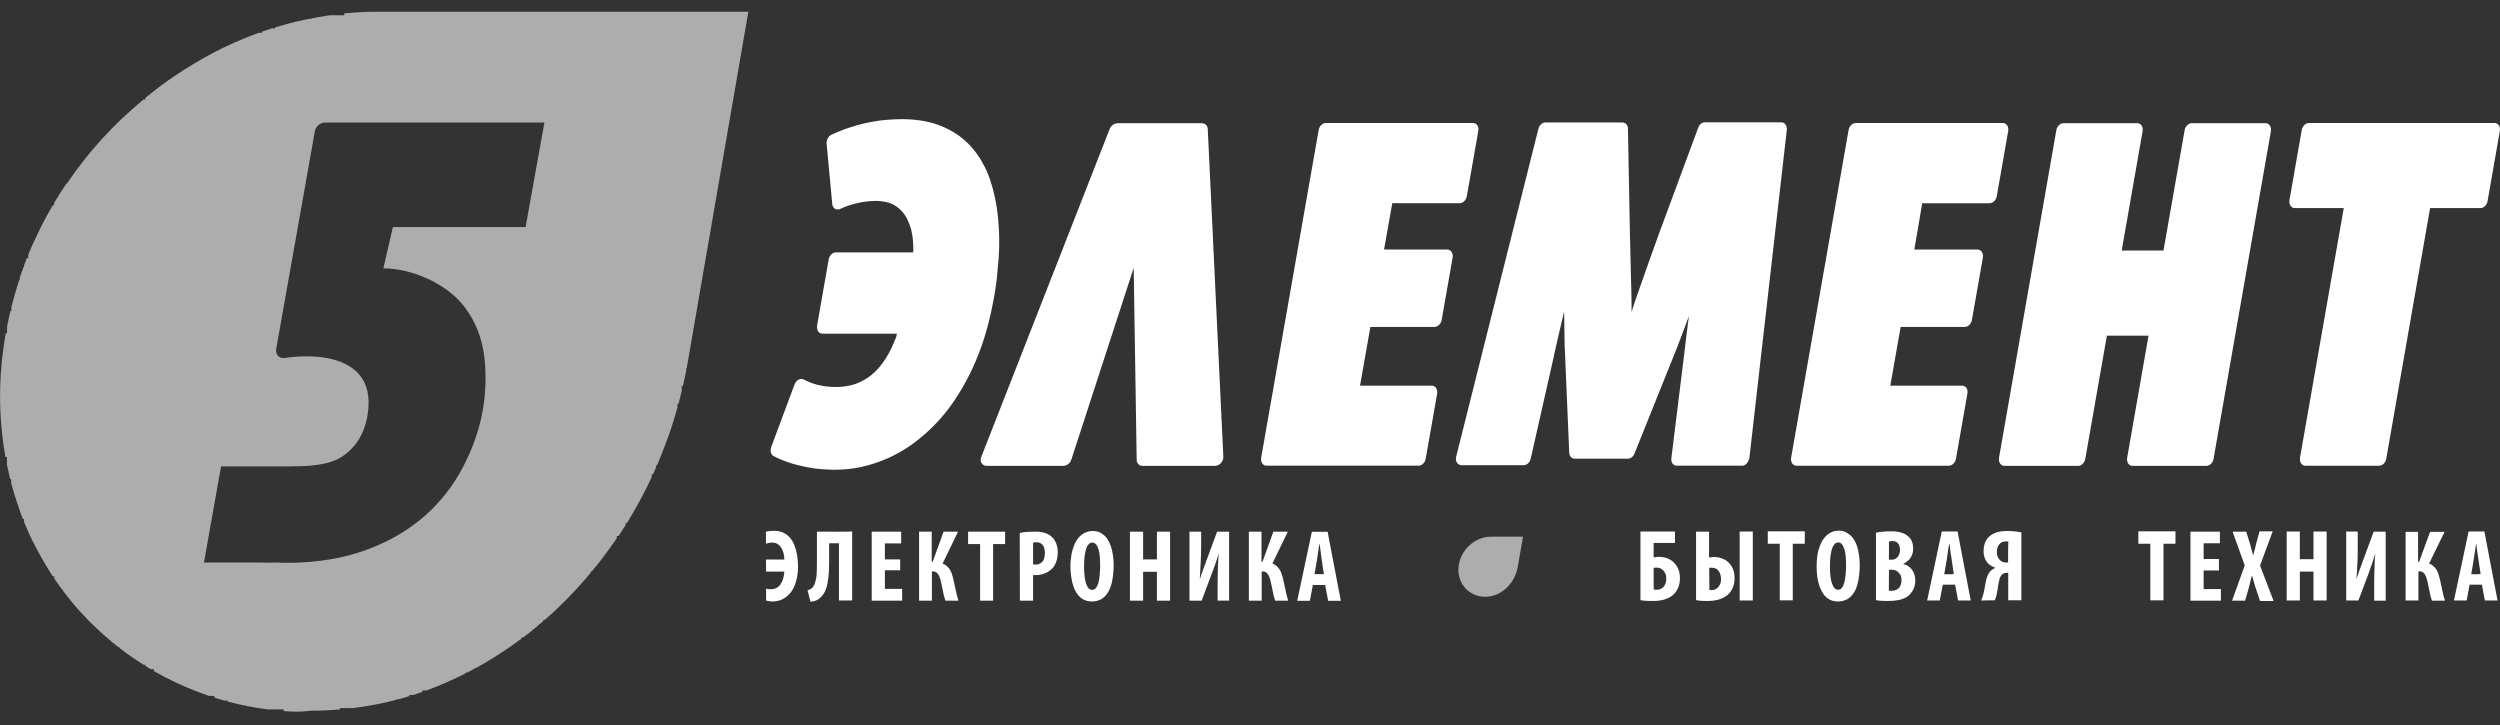 <svg xmlns="http://www.w3.org/2000/svg" width="100" height="29" viewBox="0 0 100 29">
    <rect x="0" y="0" width="100" height="29" fill="#333333" stroke="none"/>
    <g fill="#FFF">
        <path d="M48.309 5.156c-.007-.135-.105-.229-.244-.229h-3.354c-.142.006-.268.095-.323.229L39.25 18.28c-.073.18.04.355.217.355h3.06c.15-.005.283-.107.328-.255l2.493-7.666.119 7.666c-.005.068.019.135.066.183.046.05.11.075.178.072h2.881c.184 0 .349-.174.342-.356L48.31 5.156zm-12.435 8.19h-2.993c-.138-.014-.224-.155-.197-.323l.46-2.625c.02-.167.151-.302.29-.302h3.092c0-.04.007-.074.007-.114 0-.134-.007-.275-.02-.423-.013-.134-.04-.268-.072-.396-.035-.122-.079-.241-.132-.356V8.8l-.006-.006c-.053-.114-.119-.215-.19-.302-.08-.093-.17-.174-.27-.242-.104-.07-.217-.122-.336-.154-.143-.036-.288-.056-.435-.06-.131 0-.263.006-.388.02-.128.012-.256.035-.381.067-.125.027-.25.06-.362.1-.115.038-.227.083-.336.135-.013.006-.026.013-.04.013-.138.04-.262-.054-.276-.215l-.223-2.39c-.02-.147.059-.315.19-.376.106-.053.23-.1.356-.154.131-.054.263-.1.394-.141.145-.047.303-.094.455-.134.144-.034.302-.067.486-.1.178-.035.356-.055.54-.068.177-.013.375-.027.579-.027h.006c.323 0 .625.027.902.08.51.093.992.3 1.414.605.19.141.368.309.52.49.15.181.29.376.4.584.12.208.218.437.297.671.08.236.145.477.198.732.053.257.093.517.118.779.026.268.04.53.046.799.007.255 0 .523-.02.792v.02c-.02.268-.044.537-.072.805-.033.255-.066.51-.112.765l-.007.027c-.098.55-.223 1.074-.374 1.565-.146.471-.326.931-.54 1.376-.21.43-.434.825-.678 1.181-.237.351-.506.68-.802.98-.29.295-.593.55-.901.772-.611.432-1.3.736-2.027.893-.349.074-.704.107-1.06.107h-.012c-.178 0-.362-.013-.54-.027-.166-.011-.33-.034-.493-.067-.158-.033-.303-.06-.434-.094-.127-.033-.252-.07-.376-.113h-.006c-.104-.037-.207-.078-.31-.121-.105-.048-.19-.088-.256-.121-.112-.06-.151-.215-.099-.363l.928-2.49c.007-.014.013-.034.02-.047.072-.155.23-.228.349-.168.092.047.184.094.282.128.092.033.191.067.297.094h.013c.105.026.224.046.335.06.122.013.245.02.369.02.197 0 .381-.02.552-.06.158-.034.31-.088.441-.155l.013-.007c.138-.066.268-.147.388-.241.117-.093.225-.196.323-.31.098-.12.19-.24.276-.375.085-.134.158-.275.23-.423.073-.154.132-.302.191-.45v-.006l.02-.108zm19.487-3.364h2.546c.139.013.224.155.198.322l-.434 2.47c-.02.169-.152.303-.29.303h-2.566l-.414 2.35h2.888c.138.013.224.154.197.315l-.453 2.584c-.02.168-.152.302-.29.302h-6.098c-.139-.013-.224-.154-.198-.322l2.296-13.083c.02-.168.152-.303.29-.303h5.908c.138.014.223.155.19.323l-.454 2.584c-.02.168-.15.302-.29.302h-2.696l-.329 1.853zm14.316 8.646h-2.612c-.138 0-.23-.134-.21-.302l.506-4.101v-.007c.033-.242.066-.55.105-.873l.04-.308v-.014l.052-.376-.059.154-.217.578-.053.14c-.092.236-.164.437-.23.592l-1.612 4.014c-.045.127-.15.221-.27.221h-2.13c-.12 0-.211-.1-.218-.241l-.171-4.035-.013-.308v-.027l-.007-.403v-.007l-.006-.436v-.02l-.007-.41-.138.591-.145.618v.006l-.125.55v.014l-.928 4.108c-.032.148-.15.262-.282.262h-2.494c-.013 0-.026 0-.04-.007-.13-.026-.21-.18-.164-.342l3.283-13.09c.033-.155.152-.269.283-.269h3.086c.118 0 .217.1.217.249l.079 4.195v.014c.02.765.032 1.316.046 1.88l.013.496c.007.242.007.484.007.739.079-.249.164-.497.256-.76.132-.375.27-.764.415-1.18l.434-1.209 1.553-4.195c.039-.135.15-.236.269-.236h3.066c.138 0 .23.135.217.303L69.98 18.279v.02c-.039.202-.164.336-.302.33zm6.895-8.646h2.546c.138.014.224.155.197.322l-.434 2.47c-.02.169-.151.303-.29.303h-2.565l-.414 2.35h2.894c.138.013.224.154.19.315l-.453 2.584c-.02.168-.151.303-.29.303h-6.11c-.14-.014-.225-.155-.198-.322L73.94 5.223c.02-.168.151-.302.289-.302h5.902c.138.013.223.154.197.322l-.454 2.584c-.02.168-.151.303-.29.303h-2.697c.007.006-.315 1.852-.315 1.852h-.001zm3.388 8.331l2.29-13.084c.019-.167.15-.302.289-.302h2.968c.138.014.224.154.197.323l-.836 4.772h1.671l.843-4.793c.02-.167.151-.302.29-.302h2.966c.138.014.224.154.198.323l-2.29 13.083c-.02.168-.151.302-.29.302h-2.973c-.138-.013-.224-.154-.197-.322l.855-4.887h-1.665l-.861 4.907c-.02.168-.152.302-.29.302h-2.967c-.139-.013-.224-.16-.197-.322h-.001zm15.204.316h-2.967c-.138-.014-.223-.155-.197-.322l1.75-9.983h-1.974c-.138-.013-.223-.154-.197-.322l.487-2.78c.02-.167.15-.301.29-.301h7.447c.138.013.223.154.19.322l-.486 2.779c-.02.168-.152.302-.29.302h-2.013l-1.75 10.002c-.02.175-.151.303-.29.303z"/>
        <path d="M18.72 12.474c-.087-.135-.183-.26-.286-.377-.723-.812-2.013-1.363-3.099-1.363l.38-1.651h5.304l.002-.007h.005l.75-4.176H13c-.188.008-.35.138-.401.323l-1.546 8.706c-.027.108-.007.215.06.296.069.078.174.114.275.093.53-.075 1.114-.094 1.645-.004 1.064.182 1.912.803 1.67 2.28-.008.055-.018.108-.029.16-.165.768-.592 1.332-1.222 1.639-.549.235-1.203.26-1.83.262H8.842l-.684 3.847h2.375c.006 0 .013 0 .013.006.105 0 .21 0 .322-.006h.198c.04 0 .086 0 .125.006.433.013.86 0 1.28-.04 1.024-.09 1.927-.332 2.713-.687 1.512-.67 2.753-1.805 3.5-3.43.519-1.08.756-2.239.736-3.302.006-1.011-.226-1.873-.7-2.575zm-7.371 15.97v-.068h-.638c-.544-.07-1.082-.175-1.613-.316v-.04h-.137c-.125-.034-.25-.074-.382-.114v-.068h-.204c-.164-.053-.322-.113-.487-.174v-.007h-.013c-.592-.224-1.167-.496-1.717-.812v-.074h-.125l-.217-.134v-.047h-.073c-.332-.208-.655-.432-.967-.672v-.033h-.04c-.348-.268-.677-.564-1-.873V25h-.012l-.165-.161v-.013h-.013l-.158-.169v-.013h-.013l-.164-.175c-.244-.268-.474-.55-.692-.838v-.048h-.032c-.105-.14-.21-.288-.316-.443v-.087h-.06L2 22.878c-.25-.397-.48-.806-.691-1.229v-.006h-.006c-.119-.25-.237-.504-.342-.766v-.12H.914l-.125-.33V20.4H.783c-.125-.349-.237-.711-.336-1.074v-.16h-.04c-.047-.192-.09-.385-.13-.578v-.309h-.06c-.224-1.255-.273-2.537-.145-3.806v-.013l.026-.242h.007v-.034c.033-.288.072-.57.125-.852h.053v-.269c.04-.208.085-.41.131-.617h.04v-.161c.093-.361.196-.72.31-1.074h.025v-.101c.046-.141.1-.289.152-.43h.02v-.06l.111-.295h.06v-.142c.052-.127.111-.261.164-.39h.007v-.012c.052-.114.105-.229.158-.336h.019v-.04c.105-.229.217-.45.336-.665h.007v-.013c.091-.175.19-.343.29-.517h.052v-.094l.158-.255h.012v-.027c.106-.168.218-.336.33-.503h.032v-.02c.418-.615.877-1.198 1.375-1.746h.014V5.55l.15-.16h.02v-.02l.146-.155h.026v-.027l.145-.148h.026v-.027l.151-.147h.02v-.02l.164-.155h.013V4.68c.257-.242.52-.47.79-.698h.079v-.068l.138-.113h.033v-.027c.217-.174.438-.342.664-.504h.026v-.02c.441-.309.895-.598 1.362-.866h.02v-.014l.303-.167h.046v-.027l.296-.155h.052v-.027l.316-.154h.033v-.013c.408-.188.83-.363 1.25-.517h.132v-.047c.131-.047.263-.087.388-.128h.132v-.04c.158-.047.316-.094.467-.134h.052V.946c.225-.06.45-.114.678-.16h.013c.323-.07.648-.128.974-.175h.579V.537c.452-.046.907-.069 1.362-.067h14.802l-2.42 13.996-.047.269h-.02v.107c-.04.201-.085.403-.131.604h-.046v.188c-.04.175-.086.35-.132.517h-.04v.148c-.052.188-.111.376-.164.557h-.007v.02c-.052.175-.111.342-.17.51v.007c-.106.295-.218.59-.336.88h-.013v.033l-.132.316h-.04v.087l-.118.268h-.052v.115c-.208.44-.432.872-.671 1.295h-.02v.034c-.092.167-.198.329-.296.497h-.053v.08l-.17.269-.113.174h-.072v.087c-.268.394-.551.777-.849 1.148h-.02v.02l-.124.155h-.046v.054c-.562.677-1.175 1.308-1.836 1.886h-.065v.053l-.139.121h-.033v.027c-.204.175-.414.343-.631.504h-.066v.047c-.492.366-1.004.705-1.533 1.013h-.026v.014c-.099.054-.198.107-.29.161h-.052v.027l-.283.148h-.066v.033l-.296.148h-.046v.02c-.112.054-.224.107-.336.154h-.007v.007c-.29.127-.579.242-.874.35h-.165v.06l-.355.12h-.165v.047c-.144.047-.296.087-.44.128h-.08v.02c-.564.147-1.138.257-1.716.329h-.533v.053c-.388.034-.783.054-1.184.054-.362.054-.718.04-1.067.014z" opacity=".6"/>
        <path d="M98.849 22.972l.098-.578c.007-.04.014-.087.02-.14.007-.055.013-.108.026-.168.007-.054.02-.114.026-.168l.02-.155h.014c.015.105.028.21.04.316.006.054.012.114.025.161l.02.141.086.577c.006.014-.376.014-.376.014zm.427.416l.119.631h.507l-.527-2.76h-.631l-.586 2.76h.507l.118-.631h.493zm-3.052-2.128v2.759h.513v-1.168h.04c.071 0 .124.02.17.067.046.04.08.107.106.182.026.08.052.174.072.282.02.107.04.214.066.328.02.108.052.215.085.316h.52c-.04-.128-.073-.258-.099-.39-.026-.134-.052-.261-.085-.396-.027-.114-.053-.215-.086-.309-.028-.087-.076-.167-.138-.234-.06-.07-.138-.123-.224-.155l.619-1.268h-.58l-.44 1.201h-.04v-1.201h-.5v-.014zm-2.375 0v2.759h.487l.395-1.047c.026-.08.058-.168.092-.262l.098-.282c.032-.088.058-.177.079-.268h.007c-.007.14-.02.308-.026.516-.007.209-.014.45-.014.725v.625h.46v-2.76h-.48l-.394 1.068c-.02.054-.046.114-.066.181-.026.067-.053.142-.08.215l-.078.221-.066.195h-.007c.007-.094.014-.208.027-.342l.02-.436c.006-.155.006-.323.006-.49v-.611c.007-.007-.46-.007-.46-.007zm-2.382 0v2.759h.527v-1.155h.545v1.155h.527V21.26h-.527v1.108h-.546V21.26h-.526zm-.533 2.753l-.532-1.39.506-1.37h-.526l-.138.504c-.013.047-.027.1-.033.147-.014.047-.027.095-.04.148-.015.054-.028.107-.04.161h-.006c-.018-.074-.038-.148-.06-.221-.018-.072-.038-.144-.058-.215l-.158-.51h-.546l.486 1.35-.506 1.409h.52l.144-.497.06-.241c.02-.081.04-.169.066-.256h.013c.02.087.046.175.072.256.02.08.046.16.073.241l.17.51h.533v-.026zm-2.178-1.652h-.611v-.631h.651v-.463h-1.178v2.759h1.218v-.463h-.691v-.745h.612v-.457zm-2.743 1.652h.526V21.75h.48v-.497h-1.486v.497h.48v2.263zm-5.69-1.518c-.014 0-.027.007-.034.007h-.039c-.07.001-.138-.017-.197-.054-.056-.037-.1-.088-.132-.148-.033-.07-.05-.149-.046-.228 0-.053.007-.107.02-.154.012-.049.035-.095.066-.134.029-.04.067-.072.111-.094.05-.022.104-.034.158-.034h.06c.016 0 .032.005.046.013-.013.007-.013.826-.013.826zm-.534 1.518c.019-.04.034-.08.046-.121.013-.04.027-.08.033-.121.014-.054.02-.115.034-.182.006-.073.02-.14.032-.214.013-.075.027-.142.046-.209.013-.056.038-.108.073-.154.024-.032.055-.057.092-.074.04-.016.082-.025.124-.026h.06v1.1h.526v-2.718c-.085-.014-.177-.027-.276-.04-.1-.009-.202-.013-.303-.014-.138 0-.263.013-.381.047-.11.03-.213.083-.303.154-.052.041-.096.091-.131.148-.04.061-.07.13-.086.201-.02.074-.033.161-.033.255 0 .114.02.222.06.31.04.087.092.16.164.22.072.061.151.101.243.135v.007c-.035.012-.068.03-.098.053-.034.021-.065.046-.093.074-.052.054-.085.114-.118.188-.026.067-.053.148-.066.228-.02.08-.032.161-.046.242-.013.08-.026.154-.046.228-.013.054-.033.107-.046.155-.02.046-.033.094-.052.14-.007-.012.545-.012.545-.012zm-2.02-1.041l.1-.578c.006-.04.013-.087.019-.14.007-.055.02-.108.026-.168.007-.054.013-.114.027-.168.006-.054.013-.108.026-.155h.014c.015.105.028.21.039.316.006.054.013.114.026.161.007.054.013.1.02.141l.086.577c.006.014-.383.014-.383.014zm.435.416l.119.631h.506l-.526-2.76h-.632l-.585 2.76h.506l.119-.631h.493zm-2.645-.597h.112c.073 0 .138.013.19.046.06.034.106.081.146.142.04.06.052.14.052.234.002.082-.016.163-.052.236-.03.059-.08.106-.139.134-.06.033-.128.049-.197.047h-.066c-.02 0-.04-.007-.052-.007l.006-.832zm0-1.128c.019-.01.039-.014.06-.013.026-.007.052-.007.078-.007.073 0 .126.013.171.046.046.031.08.076.1.128.019.054.032.114.032.182.002.07-.014.14-.046.201-.026.057-.067.106-.118.14-.053.035-.105.048-.171.048h-.112c.006.006.006-.725.006-.725zm-.526 2.343c.06.013.132.02.217.026.086.007.178.007.276.007.151 0 .283-.014.395-.033.112-.02.21-.054.29-.094.078-.04.15-.094.197-.155.064-.068.115-.148.15-.235.034-.094.054-.194.054-.302 0-.1-.02-.201-.053-.289-.035-.087-.089-.165-.158-.228-.075-.069-.165-.117-.263-.14v-.014c.086-.04.158-.094.217-.155.06-.06.1-.134.132-.207.026-.075.04-.155.04-.242 0-.094-.014-.188-.047-.276-.033-.086-.087-.163-.158-.22-.06-.054-.129-.095-.204-.122-.074-.027-.152-.047-.23-.06-.08-.014-.164-.014-.25-.014-.112 0-.217.007-.322.014-.093.005-.186.019-.277.04v2.699h-.006zm-1.507-2.31c.059 0 .115.028.151.074.04.047.073.114.1.202.026.096.043.195.052.295.006.108.013.221.013.35 0 .14-.007.268-.02.389-.013.113-.026.22-.053.308-.026.087-.058.155-.098.202-.035.046-.088.073-.145.073-.105 0-.19-.08-.243-.241-.06-.154-.086-.396-.086-.705 0-.201.014-.37.04-.51.026-.141.059-.249.111-.322.047-.08.106-.115.178-.115zm.027-.47c-.119 0-.23.027-.323.075-.097.049-.183.12-.25.207-.076.092-.136.197-.177.31-.046.12-.086.24-.106.382-.021.144-.032.29-.033.436 0 .155.007.295.027.437.02.14.052.268.092.39.046.12.099.22.164.314.066.088.145.155.244.209.092.046.204.073.322.073.132 0 .25-.027.355-.08.106-.054.198-.141.277-.255.079-.114.138-.269.178-.457.04-.188.065-.41.065-.664.001-.128-.007-.256-.026-.383-.016-.125-.042-.249-.079-.369-.038-.112-.09-.219-.158-.316-.064-.087-.144-.16-.237-.215-.1-.065-.217-.098-.335-.094zm-2.369 2.787h.527V21.75h.48v-.497h-1.48v.497h.48v2.263h-.007zm-1.598-2.753v2.759h.526V21.26h-.526zm-1.218 1.457c.02-.007.034-.007.053-.007h.06c.067 0 .132.019.19.053.053.04.092.094.125.161.027.068.046.148.046.236.002.076-.014.152-.046.221-.029.065-.074.12-.131.161-.056.041-.123.062-.191.06h-.046c-.02 0-.033-.006-.053-.006l-.007-.88zm-.526-1.457v2.746c.06.013.132.02.21.026.08.007.165.007.25.007.191 0 .356-.026.5-.074.145-.053.264-.12.356-.221.073-.074.125-.161.165-.268.042-.116.062-.24.059-.363 0-.128-.02-.242-.06-.343-.038-.098-.097-.187-.17-.261-.075-.075-.165-.133-.264-.168-.105-.041-.216-.062-.329-.06-.033 0-.059 0-.098.006-.033.007-.066.007-.099.013v-1.033h-.52v-.007zm-1.697 1.457c.039-.009.078-.013.118-.014.06 0 .112.014.158.034.046.026.086.053.125.094.034.042.061.09.08.14.019.054.026.115.026.175.001.06-.008.119-.027.175-.016.05-.04.099-.072.141-.033.042-.076.074-.125.094-.051.025-.108.037-.165.033h-.059c-.02 0-.04-.007-.052-.007-.007.014-.007-.865-.007-.865zm-.527-1.457v2.746c.06.013.132.02.217.026.086.007.172.007.277.007.19 0 .362-.02.506-.074.145-.046.264-.12.356-.221.072-.074.125-.161.164-.268.04-.108.06-.222.06-.357 0-.14-.027-.261-.073-.369-.044-.102-.11-.193-.19-.268-.075-.07-.162-.122-.257-.155-.1-.033-.21-.053-.323-.053-.04 0-.072 0-.105.007-.033.006-.066.006-.105.013v-.577H67v-.457h-1.382zm-13.04 1.718l.1-.577.02-.14c.006-.055.013-.108.026-.169.007-.06.02-.114.026-.167.007-.054.013-.108.026-.155h.013c.016.105.029.21.04.316.006.053.013.114.02.16.006.054.013.102.02.142l.085.577h-.375v.013zm.429.423l.118.631h.507l-.527-2.759h-.631l-.586 2.76h.507l.118-.632h.494zm-3.053-2.134v2.759h.513v-1.169h.04c.072 0 .125.02.17.068.047.04.08.107.106.181.026.08.052.175.072.282.02.107.046.215.066.322.02.108.053.215.086.316h.52c-.04-.128-.074-.258-.1-.39-.026-.134-.052-.261-.085-.396-.026-.114-.053-.215-.086-.309-.03-.086-.077-.166-.138-.234-.059-.072-.136-.125-.223-.155l.618-1.275h-.579l-.434 1.202h-.04v-1.202h-.506zm-2.375 0v2.759h.487l.395-1.054c.033-.08.059-.168.098-.262l.099-.282c.033-.094.06-.181.079-.269h.007c-.007.141-.02.309-.027.517-.006.209-.013.45-.013.725v.624h.46v-2.758h-.48l-.395 1.067c-.019.053-.045.114-.065.181-.027.067-.053.141-.08.215l-.078.221c-.027.074-.046.135-.066.195h-.007c.016-.26.03-.519.04-.778.006-.155.013-.323.013-.49v-.611h-.467zm-2.382 0v2.759h.527v-1.155h.552v1.155h.527v-2.76h-.527v1.109h-.552v-1.108h-.527zm-1.506.436c.059 0 .112.027.151.074.04.047.073.114.1.201.025.088.038.188.052.296.006.113.012.228.012.349 0 .14-.006.268-.02.389-.007.104-.025.208-.052.309-.026.087-.059.154-.098.201-.035.046-.088.074-.145.074-.105 0-.191-.08-.244-.241-.052-.155-.085-.397-.085-.705 0-.202.013-.37.04-.51.026-.142.059-.25.105-.323.052-.074.111-.114.184-.114zm.02-.463c-.222-.002-.433.1-.573.275-.072.087-.131.188-.177.309-.046.114-.086.241-.106.382-.02.142-.04.282-.04.437 0 .154.014.295.034.436.02.141.053.269.092.39.039.12.098.22.164.308s.145.161.243.209c.093.046.205.073.323.073.132 0 .25-.027.355-.08.106-.054.204-.142.277-.262.079-.114.138-.268.178-.45.038-.188.065-.41.065-.665 0-.127-.007-.254-.027-.382-.017-.126-.046-.25-.085-.37-.037-.109-.088-.212-.15-.308-.065-.087-.146-.16-.238-.215-.092-.06-.204-.087-.335-.087zm-2.388.47c.02-.007.032-.014.059-.014.02-.007.045-.007.072-.007.085 0 .144.02.197.061.053.04.086.087.112.154.046.15.044.309-.006.457-.024.065-.068.122-.125.16-.065.044-.14.065-.217.061h-.047c-.013 0-.026 0-.045-.007v-.865zm-.527 2.316h.527v-1.027c.02 0 .032.007.052.007h.053c.16.001.318-.038.46-.114.073-.04.139-.09.197-.148.073-.074.126-.168.165-.275.04-.108.059-.236.059-.39 0-.08-.006-.154-.026-.228-.017-.073-.043-.143-.08-.208-.032-.065-.077-.121-.13-.168-.058-.055-.125-.098-.198-.128-.072-.033-.158-.053-.243-.067-.093-.013-.185-.02-.29-.013-.099 0-.197.007-.296.013-.087.006-.172.02-.257.04l.007 2.705v.001zm-1.599 0h.527v-2.263h.48v-.496h-1.48v.496h.48v2.262l-.007.001zm-2.434-2.76v2.76h.513v-1.169h.04c.072 0 .125.02.17.068.047.04.08.107.106.181.026.08.053.175.073.282.02.107.046.215.065.322.02.108.053.215.086.316h.52c-.04-.128-.073-.258-.1-.39-.025-.134-.052-.261-.085-.396-.026-.114-.053-.215-.085-.309-.03-.086-.077-.166-.139-.234-.06-.07-.137-.123-.223-.155l.618-1.275h-.579l-.434 1.202h-.04v-1.202h-.506zm-.757 1.109h-.611v-.638h.651v-.47h-1.178v2.759h1.218v-.47h-.691v-.745h.612v-.437zm-3.329-1.108v1.242c0 .18-.006.335-.012.463-.007.127-.033.241-.06.328-.022.08-.062.154-.118.215-.026.02-.053.04-.085.06-.032.015-.065.026-.1.034l.113.457c.066 0 .131-.014.197-.034.066-.026.119-.053.171-.1.085-.07.155-.157.204-.256.052-.1.092-.214.112-.342.026-.128.04-.268.053-.416.006-.148.013-.302.013-.456v-.732h.394v2.289h.527v-2.76c0 .014-1.408.008-1.408.008zm-2.032 1.597h.73c-.007.061-.013.128-.027.195-.025.129-.08.25-.157.356-.042.049-.094.087-.152.114-.066.028-.138.042-.21.04-.053 0-.099-.006-.145-.013l-.02-.007-.02-.007v.477c.014.007.034.007.047.013l.013.007c.06.013.125.013.197.02.158 0 .296-.034.421-.1.125-.067.23-.162.323-.282.086-.121.158-.269.204-.444.046-.167.072-.362.072-.577 0-.217-.026-.434-.079-.644-.026-.108-.066-.208-.111-.302-.046-.093-.106-.177-.178-.249-.072-.072-.157-.128-.25-.167-.11-.043-.226-.064-.342-.061-.073 0-.138.007-.204.013l-.105.02-.014.008v.476l.02-.007.066-.02c.052-.013.105-.02.164-.02.073 0 .132.014.185.04.052.027.098.068.138.114.04.048.071.102.092.162.026.06.046.12.052.181.013.06.02.12.02.181h-.737l.007.483z"/>
        <path d="M58.342 22.67c-.066.664.414 1.201 1.066 1.201.651 0 1.184-.537 1.303-1.201l.21-1.202h-1.276c-.651-.006-1.237.537-1.303 1.202z" opacity=".6"/>
    </g>
</svg>
